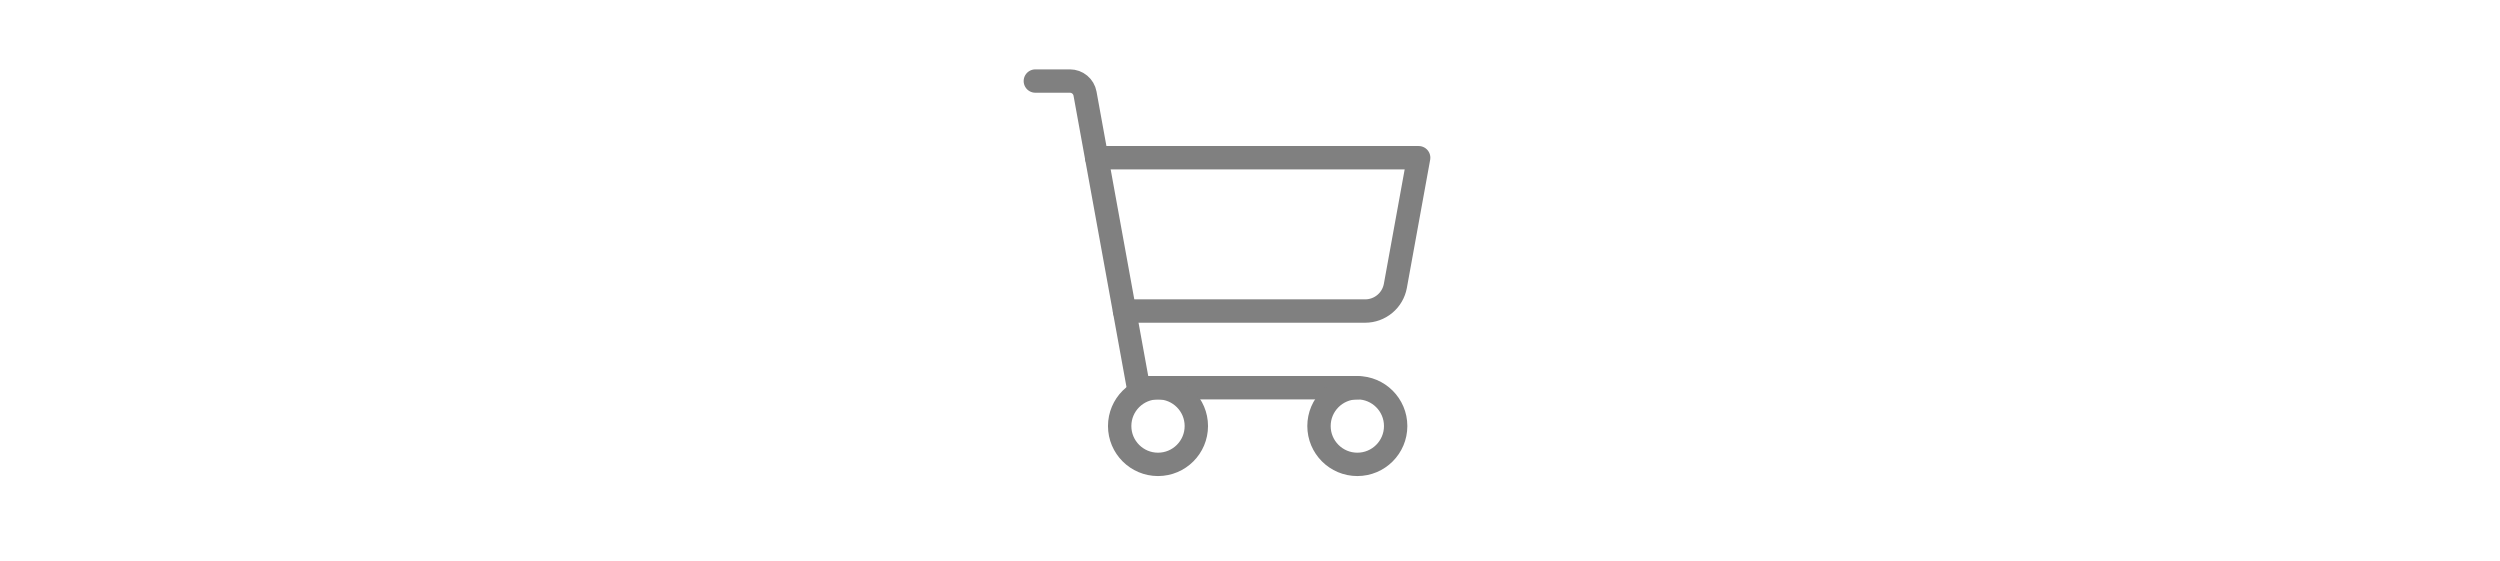 <svg width="214" height="48" viewBox="0 0 214 48" fill="none" xmlns="http://www.w3.org/2000/svg">
<path d="M116.188 33.188H97.454L92.878 8.015C92.823 7.713 92.663 7.439 92.427 7.242C92.191 7.045 91.894 6.938 91.586 6.938H88.625" stroke="#808080" stroke-width="2" stroke-linecap="round" stroke-linejoin="round"/>
<path d="M99.125 39.75C100.937 39.75 102.406 38.281 102.406 36.469C102.406 34.657 100.937 33.188 99.125 33.188C97.313 33.188 95.844 34.657 95.844 36.469C95.844 38.281 97.313 39.75 99.125 39.75Z" stroke="#808080" stroke-width="2" stroke-linecap="round" stroke-linejoin="round"/>
<path d="M116.188 39.75C118 39.75 119.469 38.281 119.469 36.469C119.469 34.657 118 33.188 116.188 33.188C114.375 33.188 112.906 34.657 112.906 36.469C112.906 38.281 114.375 39.75 116.188 39.75Z" stroke="#808080" stroke-width="2" stroke-linecap="round" stroke-linejoin="round"/>
<path d="M96.261 26.625H116.86C117.475 26.625 118.07 26.409 118.542 26.015C119.014 25.622 119.333 25.074 119.443 24.47L121.438 13.5H93.875" stroke="#808080" stroke-width="2" stroke-linecap="round" stroke-linejoin="round"/>
</svg>
